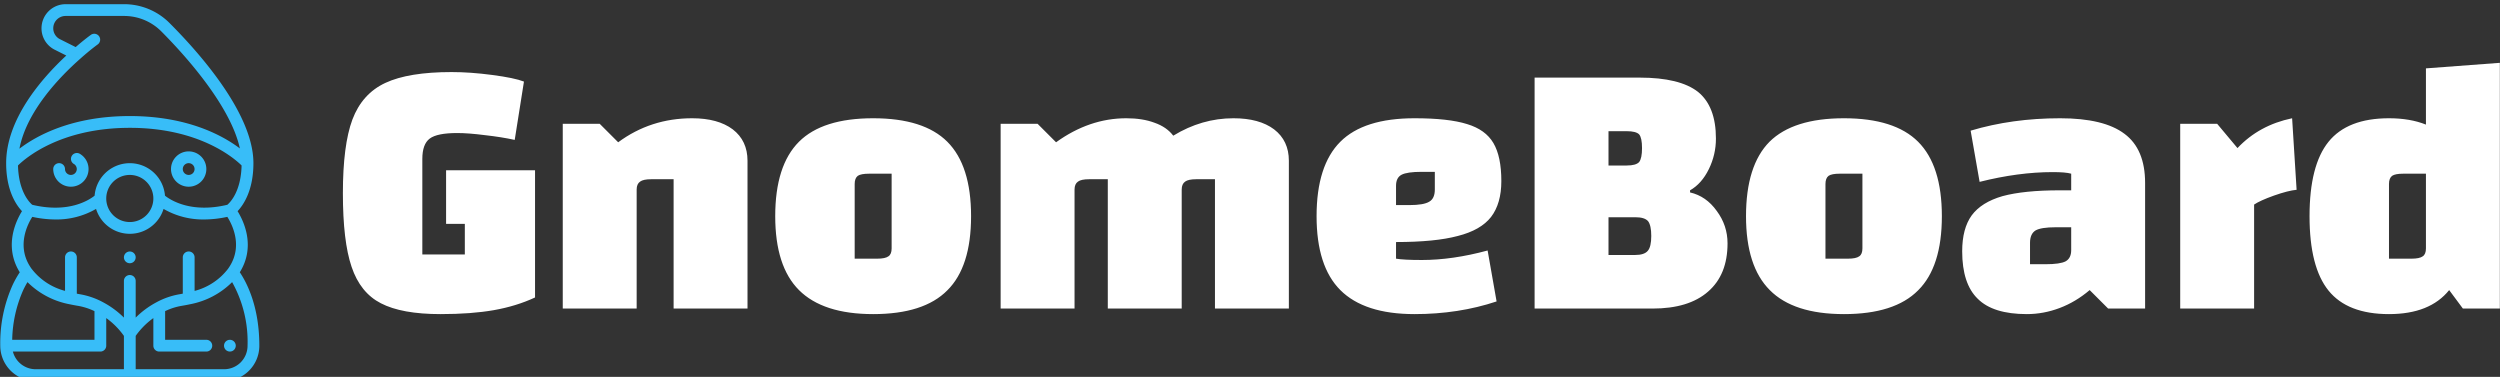 <svg data-v-423bf9ae="" xmlns="http://www.w3.org/2000/svg" viewBox="0 0 597 90" class="iconLeft"><rect x="0" y="0" width="597" height="90" fill="#333333" stroke="none"/><!----><!----><!----><g data-v-423bf9ae="" id="b436b308-ee72-42c4-8917-8a06c4b2c0c5" fill="#FFFFFF" transform="matrix(6.303,0,0,6.303,79.234,-34.601)"><path d="M4.33 11.94L7.70 11.94L7.70 16.76L7.70 16.76Q6.99 17.09 6.14 17.24L6.14 17.24L6.14 17.24Q5.29 17.39 4.12 17.39L4.12 17.39L4.12 17.39Q2.65 17.39 1.86 16.98L1.86 16.98L1.86 16.98Q1.08 16.58 0.75 15.60L0.75 15.60L0.75 15.60Q0.42 14.63 0.42 12.81L0.42 12.81L0.42 12.81Q0.42 10.99 0.78 10.02L0.78 10.02L0.78 10.02Q1.15 9.04 2.03 8.63L2.03 8.63L2.03 8.63Q2.91 8.22 4.54 8.22L4.54 8.22L4.54 8.22Q5.25 8.22 6.08 8.33L6.08 8.33L6.08 8.33Q6.92 8.44 7.28 8.58L7.28 8.58L6.93 10.79L6.93 10.79Q6.43 10.68 5.80 10.61L5.80 10.61L5.80 10.61Q5.18 10.53 4.75 10.53L4.75 10.53L4.75 10.53Q3.99 10.53 3.71 10.74L3.71 10.74L3.71 10.74Q3.43 10.95 3.43 11.51L3.43 11.51L3.43 15.13L5.04 15.13L5.04 13.97L4.33 13.97L4.33 11.94ZM8.75 17.18L8.75 10.18L10.15 10.18L10.85 10.88L10.85 10.88Q12.08 9.97 13.65 9.97L13.65 9.97L13.65 9.97Q14.63 9.97 15.19 10.39L15.19 10.39L15.19 10.39Q15.75 10.82 15.75 11.58L15.75 11.58L15.75 17.18L12.95 17.18L12.95 12.28L12.10 12.28L12.10 12.28Q11.80 12.28 11.68 12.37L11.68 12.37L11.68 12.37Q11.55 12.46 11.55 12.67L11.55 12.67L11.55 17.18L8.75 17.18ZM20.51 17.39L20.51 17.39Q18.61 17.39 17.70 16.48L17.70 16.48L17.70 16.48Q16.80 15.58 16.80 13.68L16.80 13.68L16.80 13.68Q16.80 11.76 17.70 10.86L17.70 10.86L17.70 10.86Q18.59 9.97 20.51 9.97L20.51 9.97L20.51 9.97Q22.43 9.97 23.32 10.86L23.32 10.86L23.32 10.86Q24.22 11.76 24.22 13.68L24.22 13.68L24.22 13.68Q24.22 15.60 23.32 16.49L23.32 16.49L23.32 16.49Q22.43 17.39 20.51 17.39L20.51 17.39ZM19.81 15.29L20.66 15.29L20.66 15.29Q20.97 15.29 21.09 15.20L21.09 15.20L21.09 15.20Q21.21 15.12 21.21 14.90L21.21 14.90L21.21 12.07L20.36 12.07L20.36 12.07Q20.05 12.07 19.93 12.15L19.93 12.15L19.93 12.15Q19.81 12.24 19.81 12.46L19.81 12.46L19.81 15.29ZM34.16 9.97L34.16 9.97Q35.14 9.97 35.70 10.39L35.70 10.39L35.70 10.39Q36.26 10.82 36.26 11.58L36.26 11.58L36.26 17.18L33.46 17.18L33.46 12.28L32.75 12.28L32.75 12.28Q32.45 12.28 32.33 12.37L32.33 12.37L32.33 12.37Q32.20 12.46 32.20 12.67L32.20 12.67L32.20 17.18L29.40 17.18L29.40 12.28L28.69 12.28L28.69 12.28Q28.39 12.28 28.27 12.37L28.27 12.37L28.27 12.37Q28.14 12.46 28.14 12.67L28.14 12.67L28.14 17.18L25.34 17.18L25.34 10.18L26.74 10.18L27.44 10.88L27.44 10.88Q28.70 9.97 30.10 9.97L30.10 9.97L30.10 9.97Q30.72 9.97 31.17 10.14L31.17 10.14L31.17 10.14Q31.63 10.30 31.88 10.63L31.88 10.63L31.88 10.63Q32.96 9.97 34.16 9.97L34.16 9.97ZM41.30 15.34L41.30 15.34Q42.46 15.34 43.79 14.98L43.79 14.98L44.13 16.91L44.13 16.91Q42.69 17.39 41.02 17.39L41.02 17.39L41.02 17.39Q39.12 17.39 38.21 16.48L38.21 16.48L38.21 16.48Q37.31 15.58 37.31 13.68L37.31 13.68L37.31 13.68Q37.31 11.76 38.21 10.86L38.21 10.86L38.21 10.86Q39.10 9.97 41.02 9.97L41.02 9.97L41.02 9.97Q42.31 9.97 43.01 10.19L43.01 10.19L43.01 10.19Q43.71 10.40 44.01 10.91L44.01 10.91L44.01 10.91Q44.31 11.42 44.31 12.35L44.31 12.35L44.31 12.35Q44.31 13.20 43.92 13.71L43.92 13.71L43.92 13.71Q43.53 14.21 42.66 14.43L42.66 14.43L42.66 14.43Q41.80 14.66 40.32 14.66L40.32 14.66L40.32 15.29L40.32 15.29Q40.61 15.34 41.30 15.34L41.30 15.34ZM41.29 12.00L41.29 12.00Q40.74 12.00 40.53 12.11L40.53 12.11L40.53 12.11Q40.32 12.22 40.32 12.53L40.32 12.53L40.32 13.26L40.82 13.26L40.82 13.26Q41.37 13.26 41.58 13.13L41.58 13.13L41.58 13.13Q41.79 13.01 41.79 12.67L41.79 12.67L41.79 12.00L41.29 12.00ZM51.46 12.78L51.46 12.78Q52.07 12.92 52.47 13.48L52.47 13.48L52.47 13.48Q52.88 14.03 52.88 14.71L52.88 14.71L52.88 14.71Q52.88 15.90 52.14 16.54L52.14 16.54L52.14 16.54Q51.41 17.18 50.04 17.18L50.04 17.18L45.57 17.18L45.57 8.43L49.55 8.43L49.55 8.43Q51.07 8.43 51.76 8.97L51.76 8.97L51.76 8.97Q52.44 9.52 52.44 10.74L52.44 10.74L52.44 10.74Q52.44 11.35 52.17 11.90L52.17 11.90L52.17 11.90Q51.90 12.45 51.46 12.70L51.46 12.70L51.46 12.78ZM49.64 11.10L49.64 11.10Q49.64 10.71 49.53 10.58L49.53 10.58L49.53 10.58Q49.41 10.46 49.06 10.46L49.06 10.46L48.37 10.46L48.37 11.76L49.06 11.76L49.06 11.76Q49.41 11.76 49.53 11.63L49.53 11.63L49.53 11.63Q49.64 11.49 49.64 11.10L49.64 11.10ZM49.38 15.15L49.38 15.15Q49.73 15.15 49.86 14.99L49.86 14.99L49.86 14.99Q49.99 14.84 49.99 14.43L49.99 14.43L49.99 14.43Q49.99 14.03 49.87 13.87L49.87 13.87L49.87 13.87Q49.74 13.72 49.39 13.72L49.39 13.72L48.37 13.72L48.37 15.15L49.38 15.15ZM57.29 17.39L57.29 17.39Q55.38 17.39 54.48 16.48L54.48 16.48L54.48 16.48Q53.58 15.58 53.58 13.68L53.58 13.68L53.58 13.68Q53.58 11.76 54.47 10.86L54.47 10.86L54.47 10.86Q55.37 9.97 57.29 9.97L57.29 9.97L57.29 9.97Q59.21 9.97 60.10 10.86L60.10 10.86L60.10 10.86Q61.00 11.76 61.00 13.68L61.00 13.68L61.00 13.68Q61.00 15.60 60.10 16.49L60.10 16.49L60.10 16.49Q59.21 17.39 57.29 17.39L57.29 17.39ZM56.59 15.29L57.44 15.29L57.44 15.29Q57.75 15.29 57.87 15.20L57.87 15.20L57.87 15.20Q57.99 15.12 57.99 14.90L57.99 14.90L57.99 12.07L57.13 12.07L57.13 12.07Q56.83 12.07 56.71 12.15L56.71 12.15L56.71 12.15Q56.59 12.24 56.59 12.46L56.59 12.46L56.59 15.29ZM65.48 9.97L65.48 9.97Q67.14 9.97 67.92 10.56L67.92 10.56L67.92 10.56Q68.70 11.14 68.70 12.42L68.70 12.42L68.70 17.18L67.30 17.18L66.60 16.48L66.60 16.48Q66.07 16.93 65.46 17.16L65.46 17.16L65.46 17.16Q64.85 17.39 64.22 17.39L64.22 17.39L64.22 17.39Q62.94 17.39 62.36 16.81L62.36 16.81L62.36 16.81Q61.77 16.24 61.77 15.01L61.77 15.01L61.77 15.01Q61.77 14.15 62.13 13.65L62.13 13.65L62.13 13.65Q62.50 13.15 63.30 12.92L63.30 12.92L63.30 12.92Q64.11 12.70 65.48 12.70L65.48 12.70L65.90 12.70L65.90 12.07L65.90 12.07Q65.69 12.01 65.20 12.01L65.20 12.01L65.20 12.01Q63.90 12.01 62.43 12.38L62.43 12.38L62.09 10.44L62.09 10.44Q63.66 9.97 65.48 9.97L65.48 9.97ZM64.93 15.50L64.93 15.50Q65.48 15.50 65.69 15.39L65.69 15.39L65.69 15.39Q65.90 15.27 65.90 14.97L65.90 14.97L65.90 14.10L65.31 14.10L65.31 14.10Q64.76 14.10 64.55 14.22L64.55 14.22L64.55 14.22Q64.34 14.35 64.34 14.69L64.34 14.69L64.34 15.50L64.93 15.50ZM71.43 10.18L72.20 11.10L72.20 11.10Q73.02 10.23 74.27 9.97L74.27 9.97L74.44 12.68L74.44 12.68Q74.12 12.71 73.58 12.90L73.58 12.90L73.58 12.90Q73.05 13.09 72.83 13.24L72.83 13.24L72.83 17.18L70.03 17.18L70.03 10.18L71.43 10.18ZM79.34 8.08L82.14 7.87L82.14 17.18L80.74 17.18L80.22 16.48L80.22 16.48Q79.49 17.39 77.94 17.39L77.94 17.39L77.94 17.39Q76.37 17.39 75.65 16.50L75.65 16.50L75.65 16.50Q74.93 15.61 74.93 13.68L74.93 13.68L74.93 13.68Q74.93 11.75 75.65 10.86L75.65 10.86L75.65 10.86Q76.37 9.97 77.94 9.97L77.94 9.97L77.94 9.97Q78.74 9.97 79.34 10.21L79.34 10.21L79.34 8.08ZM78.79 15.29L78.79 15.29Q79.10 15.29 79.22 15.20L79.22 15.20L79.22 15.20Q79.34 15.12 79.34 14.90L79.34 14.90L79.34 12.07L78.48 12.07L78.48 12.07Q78.18 12.07 78.06 12.15L78.06 12.15L78.06 12.15Q77.94 12.24 77.94 12.46L77.94 12.46L77.94 15.29L78.79 15.29Z"></path></g><!----><g data-v-423bf9ae="" id="3fb2abab-550d-420e-9785-aeff316ac029" transform="matrix(1.406,0,0,1.406,-14.003,1)" stroke="none" fill="#38bdf8"><circle cx="32.005" cy="43" r="1"></circle><circle cx="49.005" cy="58" r="1"></circle><path d="M50.69 45.534v-.007c2.719-4.377.676-8.665-.379-10.372 1.016-1.08 2.69-3.551 2.69-8.155 0-8.287-8.917-18.46-14.231-23.785A10.879 10.879 0 0 0 31.005 0H21.1a4.094 4.094 0 0 0-4.09 4.09 4.049 4.049 0 0 0 2.261 3.653l1.949.978C16.972 12.675 11.005 19.555 11.005 27c0 4.6 1.674 7.075 2.689 8.155-1.054 1.707-3.1 6-.376 10.377A16.571 16.571 0 0 0 12.1 47.7 24.1 24.1 0 0 0 10.005 58a6.006 6.006 0 0 0 6 6h32a5.985 5.985 0 0 0 6-6c0-6.55-2.069-10.612-3.315-12.466zM42.005 42a1 1 0 0 0-1 1v6.162c-.159.029-.324.065-.479.091a12.731 12.731 0 0 0-3.988 1.372 14.987 14.987 0 0 0-3.533 2.607V47a1 1 0 0 0-2 0v6.232a14.971 14.971 0 0 0-3.527-2.6 12.739 12.739 0 0 0-3.992-1.376c-.157-.026-.322-.062-.481-.091V43a1 1 0 0 0-2 0v5.693a10.494 10.494 0 0 1-5.676-3.751c-.112-.146-.214-.31-.315-.469-2.188-3.523-.385-7.067.431-8.353a18.576 18.576 0 0 0 3.9.443 13.334 13.334 0 0 0 6.929-1.793 6 6 0 0 0 11.466 0 13.331 13.331 0 0 0 6.929 1.793 18.568 18.568 0 0 0 3.9-.443c.818 1.288 2.62 4.83.435 8.347-.1.164-.206.328-.334.5a10.477 10.477 0 0 1-5.66 3.732V43a1 1 0 0 0-1.005-1zm-10-21c11.819 0 17.76 5.179 18.988 6.392-.105 4.4-1.913 6.248-2.422 6.679-6.153 1.47-9.636-.788-10.59-1.548a5.995 5.995 0 0 0-11.952 0c-.953.761-4.433 3.022-10.591 1.549-.51-.433-2.317-2.285-2.422-6.679C14.247 26.177 20.189 21 32.005 21zm4 12a4 4 0 1 1-4-4 4 4 0 0 1 4 4zM23.631 9.227c1.7-1.519 2.94-2.4 2.952-2.412a1 1 0 0 0-1.156-1.63c-.049.034-1.1.785-2.615 2.1l-2.654-1.332a2.064 2.064 0 0 1-1.153-1.863A2.092 2.092 0 0 1 21.1 2h9.91a8.9 8.9 0 0 1 6.352 2.626C41.038 8.315 49.075 17.068 50.7 24.5c-2.884-2.18-8.883-5.5-18.691-5.5-9.878 0-15.889 3.364-18.749 5.543 1.222-6.386 6.847-12.212 10.371-15.316zM13.908 48.55a15.245 15.245 0 0 1 .721-1.344 13.721 13.721 0 0 0 7.159 3.761c.469.1.928.187 1.377.261a10.509 10.509 0 0 1 2.84.906V57H12.033a21.757 21.757 0 0 1 1.875-8.45zM12.147 59h14.858a1 1 0 0 0 1-1v-4.686a12.862 12.862 0 0 1 3 3.022V62h-15a4 4 0 0 1-3.858-3zm38.7 1.829A4.014 4.014 0 0 1 48.005 62h-15v-5.664a12.82 12.82 0 0 1 3-3.021V58a1 1 0 0 0 1 1h8a1 1 0 0 0 0-2h-7v-4.867a10.523 10.523 0 0 1 2.842-.905c.447-.074.905-.158 1.375-.261a13.712 13.712 0 0 0 7.162-3.762A20.74 20.74 0 0 1 52.005 58a4.009 4.009 0 0 1-1.163 2.829z"></path><path d="M22.005 31a3 3 0 0 0 1.5-5.595 1 1 0 0 0-1.005 1.729A1 1 0 1 1 21 28a1 1 0 0 0-2 0 3 3 0 0 0 3.005 3zM42.005 31a3 3 0 1 0-3-3 3 3 0 0 0 3 3zm0-4a1 1 0 1 1-1 1 1 1 0 0 1 1-1z"></path></g><!----></svg>